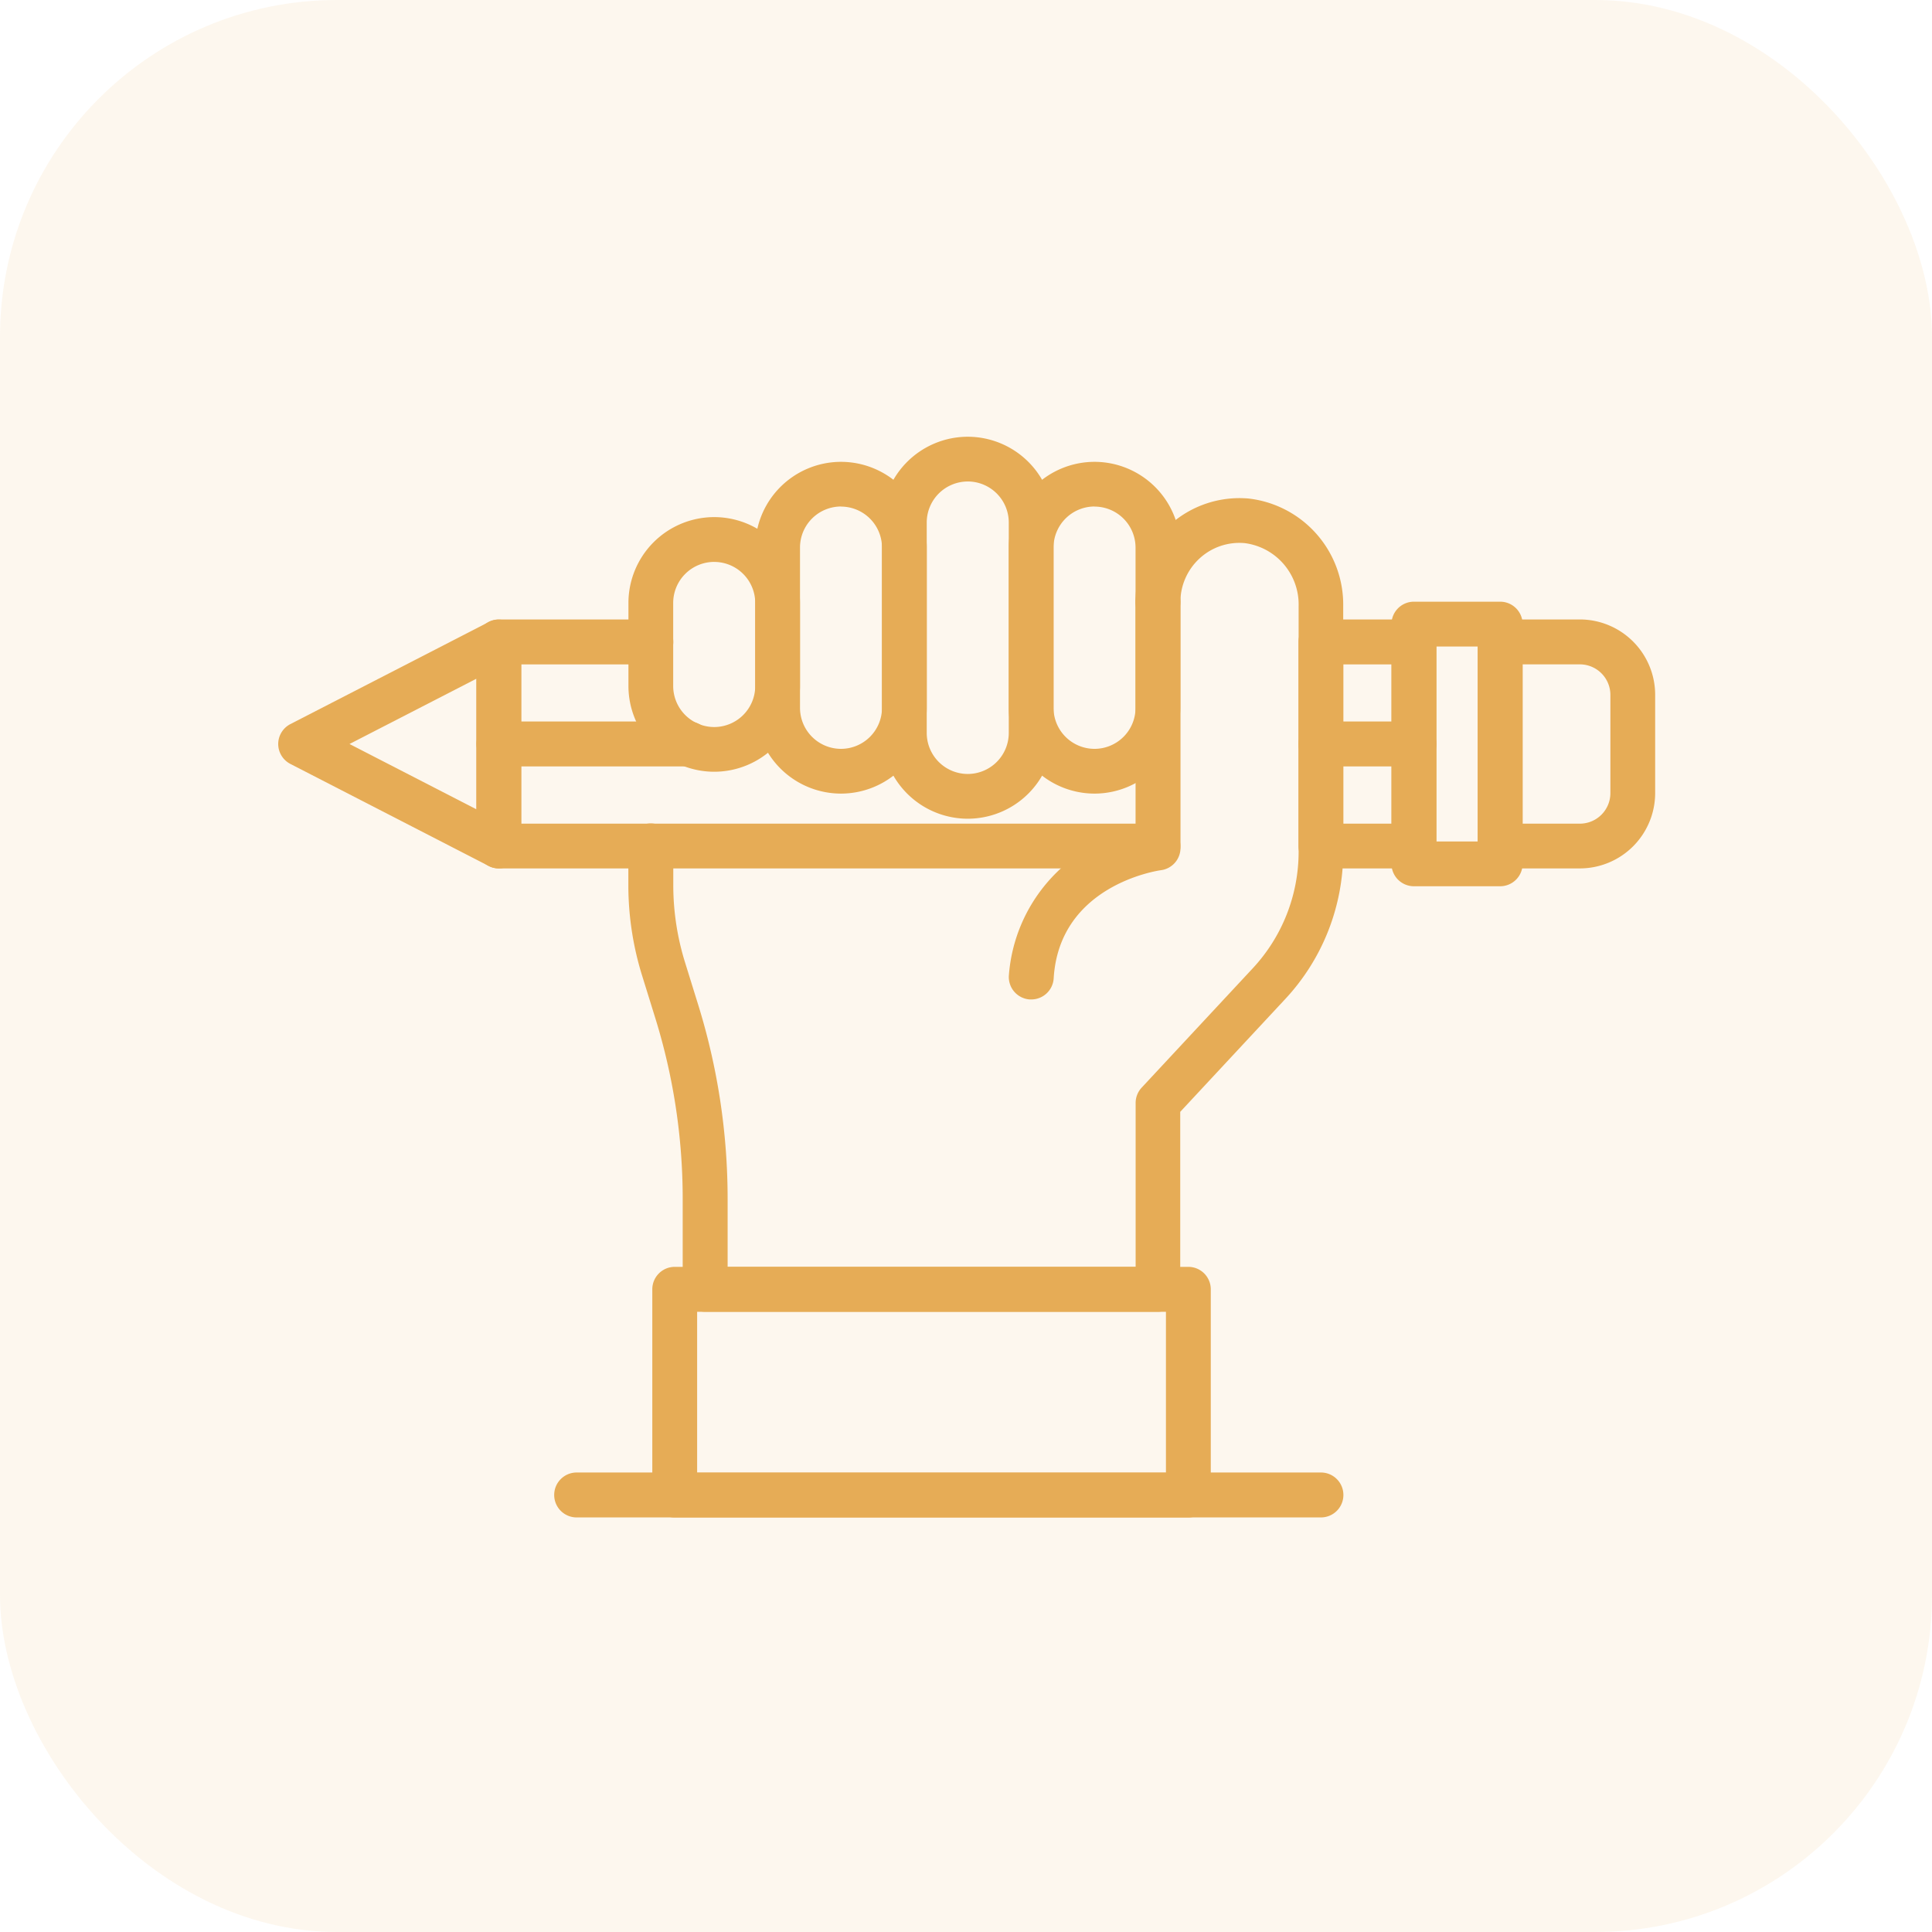<svg xmlns="http://www.w3.org/2000/svg" width="86" height="86" viewBox="0 0 86 86">
  <g id="Group_292" data-name="Group 292" transform="translate(-34 -3)">
    <rect id="Rectangle_154" data-name="Rectangle 154" width="86" height="86" rx="15" transform="translate(34 3)" fill="#e6ac56" opacity="0.1"/>
    <g id="Group_138" data-name="Group 138" transform="translate(1689.373 -934.768)">
      <path id="Path_197" data-name="Path 197" d="M-1521.66,987.139h-3.838a1,1,0,0,1-1-1V975.472a1,1,0,0,1,1-1h3.838a1,1,0,0,1,1,1v10.671A1,1,0,0,1-1521.66,987.139Zm-2.842-1.992h1.846v-8.679h-1.846Z" transform="translate(-66.936 -9.921)" fill="#e6ac56"/>
      <path id="Path_198" data-name="Path 198" d="M-1512.928,987.418h-3.548a1,1,0,0,1-1-1v-9.082a1,1,0,0,1,1-1h3.548a3.356,3.356,0,0,1,3.352,3.352v4.371A3.356,3.356,0,0,1-1512.928,987.418Zm-2.552-1.992h2.552a1.361,1.361,0,0,0,1.359-1.36v-4.371a1.361,1.361,0,0,0-1.359-1.36h-2.552Z" transform="translate(-72.12 -10.994)" fill="#e6ac56"/>
      <path id="Path_199" data-name="Path 199" d="M-1531.089,989.01h-4.14a1,1,0,0,1-1-1,1,1,0,0,1,1-1h4.14a1,1,0,0,1,1,1A1,1,0,0,1-1531.089,989.01Z" transform="translate(-61.344 -17.127)" fill="#e6ac56"/>
      <path id="Path_200" data-name="Path 200" d="M-1531.089,987.418h-4.14a1,1,0,0,1-1-1v-9.082a1,1,0,0,1,1-1h4.14a1,1,0,0,1,1,1v9.082A1,1,0,0,1-1531.089,987.418Zm-3.144-1.992h2.148v-7.09h-2.148Z" transform="translate(-61.344 -10.994)" fill="#e6ac56"/>
      <path id="Path_201" data-name="Path 201" d="M-1582.774,999.85h-20.154a1,1,0,0,1-1-1v-4.023a27.14,27.14,0,0,0-1.221-8.054l-.587-1.891a13.576,13.576,0,0,1-.611-4.029v-1.74a1,1,0,0,1,1-1,1,1,0,0,1,1,1v1.74a11.589,11.589,0,0,0,.521,3.438l.587,1.891a29.127,29.127,0,0,1,1.311,8.644v3.027h18.162v-7.3a1,1,0,0,1,.267-.678l4.941-5.308a7.612,7.612,0,0,0,2.047-5.2V968.446a2.753,2.753,0,0,0-2.393-2.81,2.613,2.613,0,0,0-2.016.681,2.64,2.64,0,0,0-.854,1.941,1,1,0,0,1-1,1,1,1,0,0,1-1-1,4.636,4.636,0,0,1,1.5-3.408,4.634,4.634,0,0,1,3.535-1.2,4.754,4.754,0,0,1,4.213,4.794v10.926a9.6,9.6,0,0,1-2.581,6.56l-4.674,5.021v7.9A1,1,0,0,1-1582.774,999.85Z" transform="translate(-21.056 -3.691)" fill="#e6ac56"/>
      <path id="Path_202" data-name="Path 202" d="M-1579.982,1055.234h-22.86a1,1,0,0,1-1-1v-9.157a1,1,0,0,1,1-1h22.86a1,1,0,0,1,1,1v9.157A1,1,0,0,1-1579.982,1055.234Zm-21.864-1.992h20.868v-7.165h-20.868Z" transform="translate(-22.495 -49.917)" fill="#e6ac56"/>
      <path id="Path_203" data-name="Path 203" d="M-1633.167,987.418a.99.99,0,0,1-.456-.111l-8.826-4.541a1,1,0,0,1-.54-.886,1,1,0,0,1,.54-.885l8.826-4.541a.994.994,0,0,1,.974.035,1,1,0,0,1,.477.85v9.082a1,1,0,0,1-.477.85A1,1,0,0,1-1633.167,987.418Zm-6.648-5.538,5.652,2.909v-5.817Z" transform="translate(0 -10.994)" fill="#e6ac56"/>
      <path id="Path_204" data-name="Path 204" d="M-1612.794,989.01h-8.452a1,1,0,0,1-1-1,1,1,0,0,1,1-1h8.452a1,1,0,0,1,1,1A1,1,0,0,1-1612.794,989.01Z" transform="translate(-11.92 -17.127)" fill="#e6ac56"/>
      <path id="Path_205" data-name="Path 205" d="M-1591.91,987.418h-29.337a1,1,0,0,1-1-1v-9.082a1,1,0,0,1,1-1h6.764a1,1,0,0,1,1,1,1,1,0,0,1-1,1h-5.768v7.09h28.341a1,1,0,0,1,1,1A1,1,0,0,1-1591.91,987.418Z" transform="translate(-11.92 -10.994)" fill="#e6ac56"/>
      <path id="Path_206" data-name="Path 206" d="M-1579.978,1067.6h-33.13a1,1,0,0,1-1-1,1,1,0,0,1,1-1h33.13a1,1,0,0,1,1,1A1,1,0,0,1-1579.978,1067.6Z" transform="translate(-16.596 -62.286)" fill="#e6ac56"/>
      <path id="Path_207" data-name="Path 207" d="M-1562.728,974.6a3.822,3.822,0,0,1-3.818-3.818V963.65a3.822,3.822,0,0,1,3.818-3.818,3.822,3.822,0,0,1,3.817,3.818v7.136A3.822,3.822,0,0,1-1562.728,974.6Zm0-12.78a1.828,1.828,0,0,0-1.826,1.826v7.136a1.828,1.828,0,0,0,1.826,1.826,1.828,1.828,0,0,0,1.825-1.826V963.65A1.828,1.828,0,0,0-1562.728,961.824Z" transform="translate(-43.923 -1.506)" fill="#e6ac56"/>
      <path id="Path_208" data-name="Path 208" d="M-1575.994,974.212a3.822,3.822,0,0,1-3.818-3.818v-9.367a3.822,3.822,0,0,1,3.818-3.818,3.822,3.822,0,0,1,3.818,3.818v9.367A3.822,3.822,0,0,1-1575.994,974.212Zm0-15.011a1.828,1.828,0,0,0-1.826,1.826v9.367a1.828,1.828,0,0,0,1.826,1.826,1.828,1.828,0,0,0,1.826-1.826v-9.367A1.828,1.828,0,0,0-1575.994,959.2Z" transform="translate(-36.301 0)" fill="#e6ac56"/>
      <path id="Path_209" data-name="Path 209" d="M-1589.259,974.6a3.822,3.822,0,0,1-3.818-3.818V963.65a3.822,3.822,0,0,1,3.818-3.818,3.822,3.822,0,0,1,3.817,3.818v7.136A3.822,3.822,0,0,1-1589.259,974.6Zm0-12.78a1.828,1.828,0,0,0-1.825,1.826v7.136a1.828,1.828,0,0,0,1.825,1.826,1.828,1.828,0,0,0,1.825-1.826V963.65A1.828,1.828,0,0,0-1589.259,961.824Z" transform="translate(-28.678 -1.506)" fill="#e6ac56"/>
      <path id="Path_210" data-name="Path 210" d="M-1602.525,976.954a3.822,3.822,0,0,1-3.818-3.817v-3.7a3.822,3.822,0,0,1,3.818-3.818,3.822,3.822,0,0,1,3.818,3.818v3.7A3.822,3.822,0,0,1-1602.525,976.954Zm0-9.341a1.828,1.828,0,0,0-1.826,1.826v3.7a1.828,1.828,0,0,0,1.826,1.825,1.828,1.828,0,0,0,1.826-1.825v-3.7A1.828,1.828,0,0,0-1602.525,967.614Z" transform="translate(-21.056 -4.833)" fill="#e6ac56"/>
      <path id="Path_211" data-name="Path 211" d="M-1565.549,990.848l-.06,0a1,1,0,0,1-.934-1.053,7.183,7.183,0,0,1,5.641-6.5V973.157a1,1,0,0,1,1-1,1,1,0,0,1,1,1v10.95a1,1,0,0,1-.866.987c-.182.025-4.531.677-4.779,4.816A1,1,0,0,1-1565.549,990.848Z" transform="translate(-43.923 -8.591)" fill="#e6ac56"/>
    </g>
  </g>
</svg>
